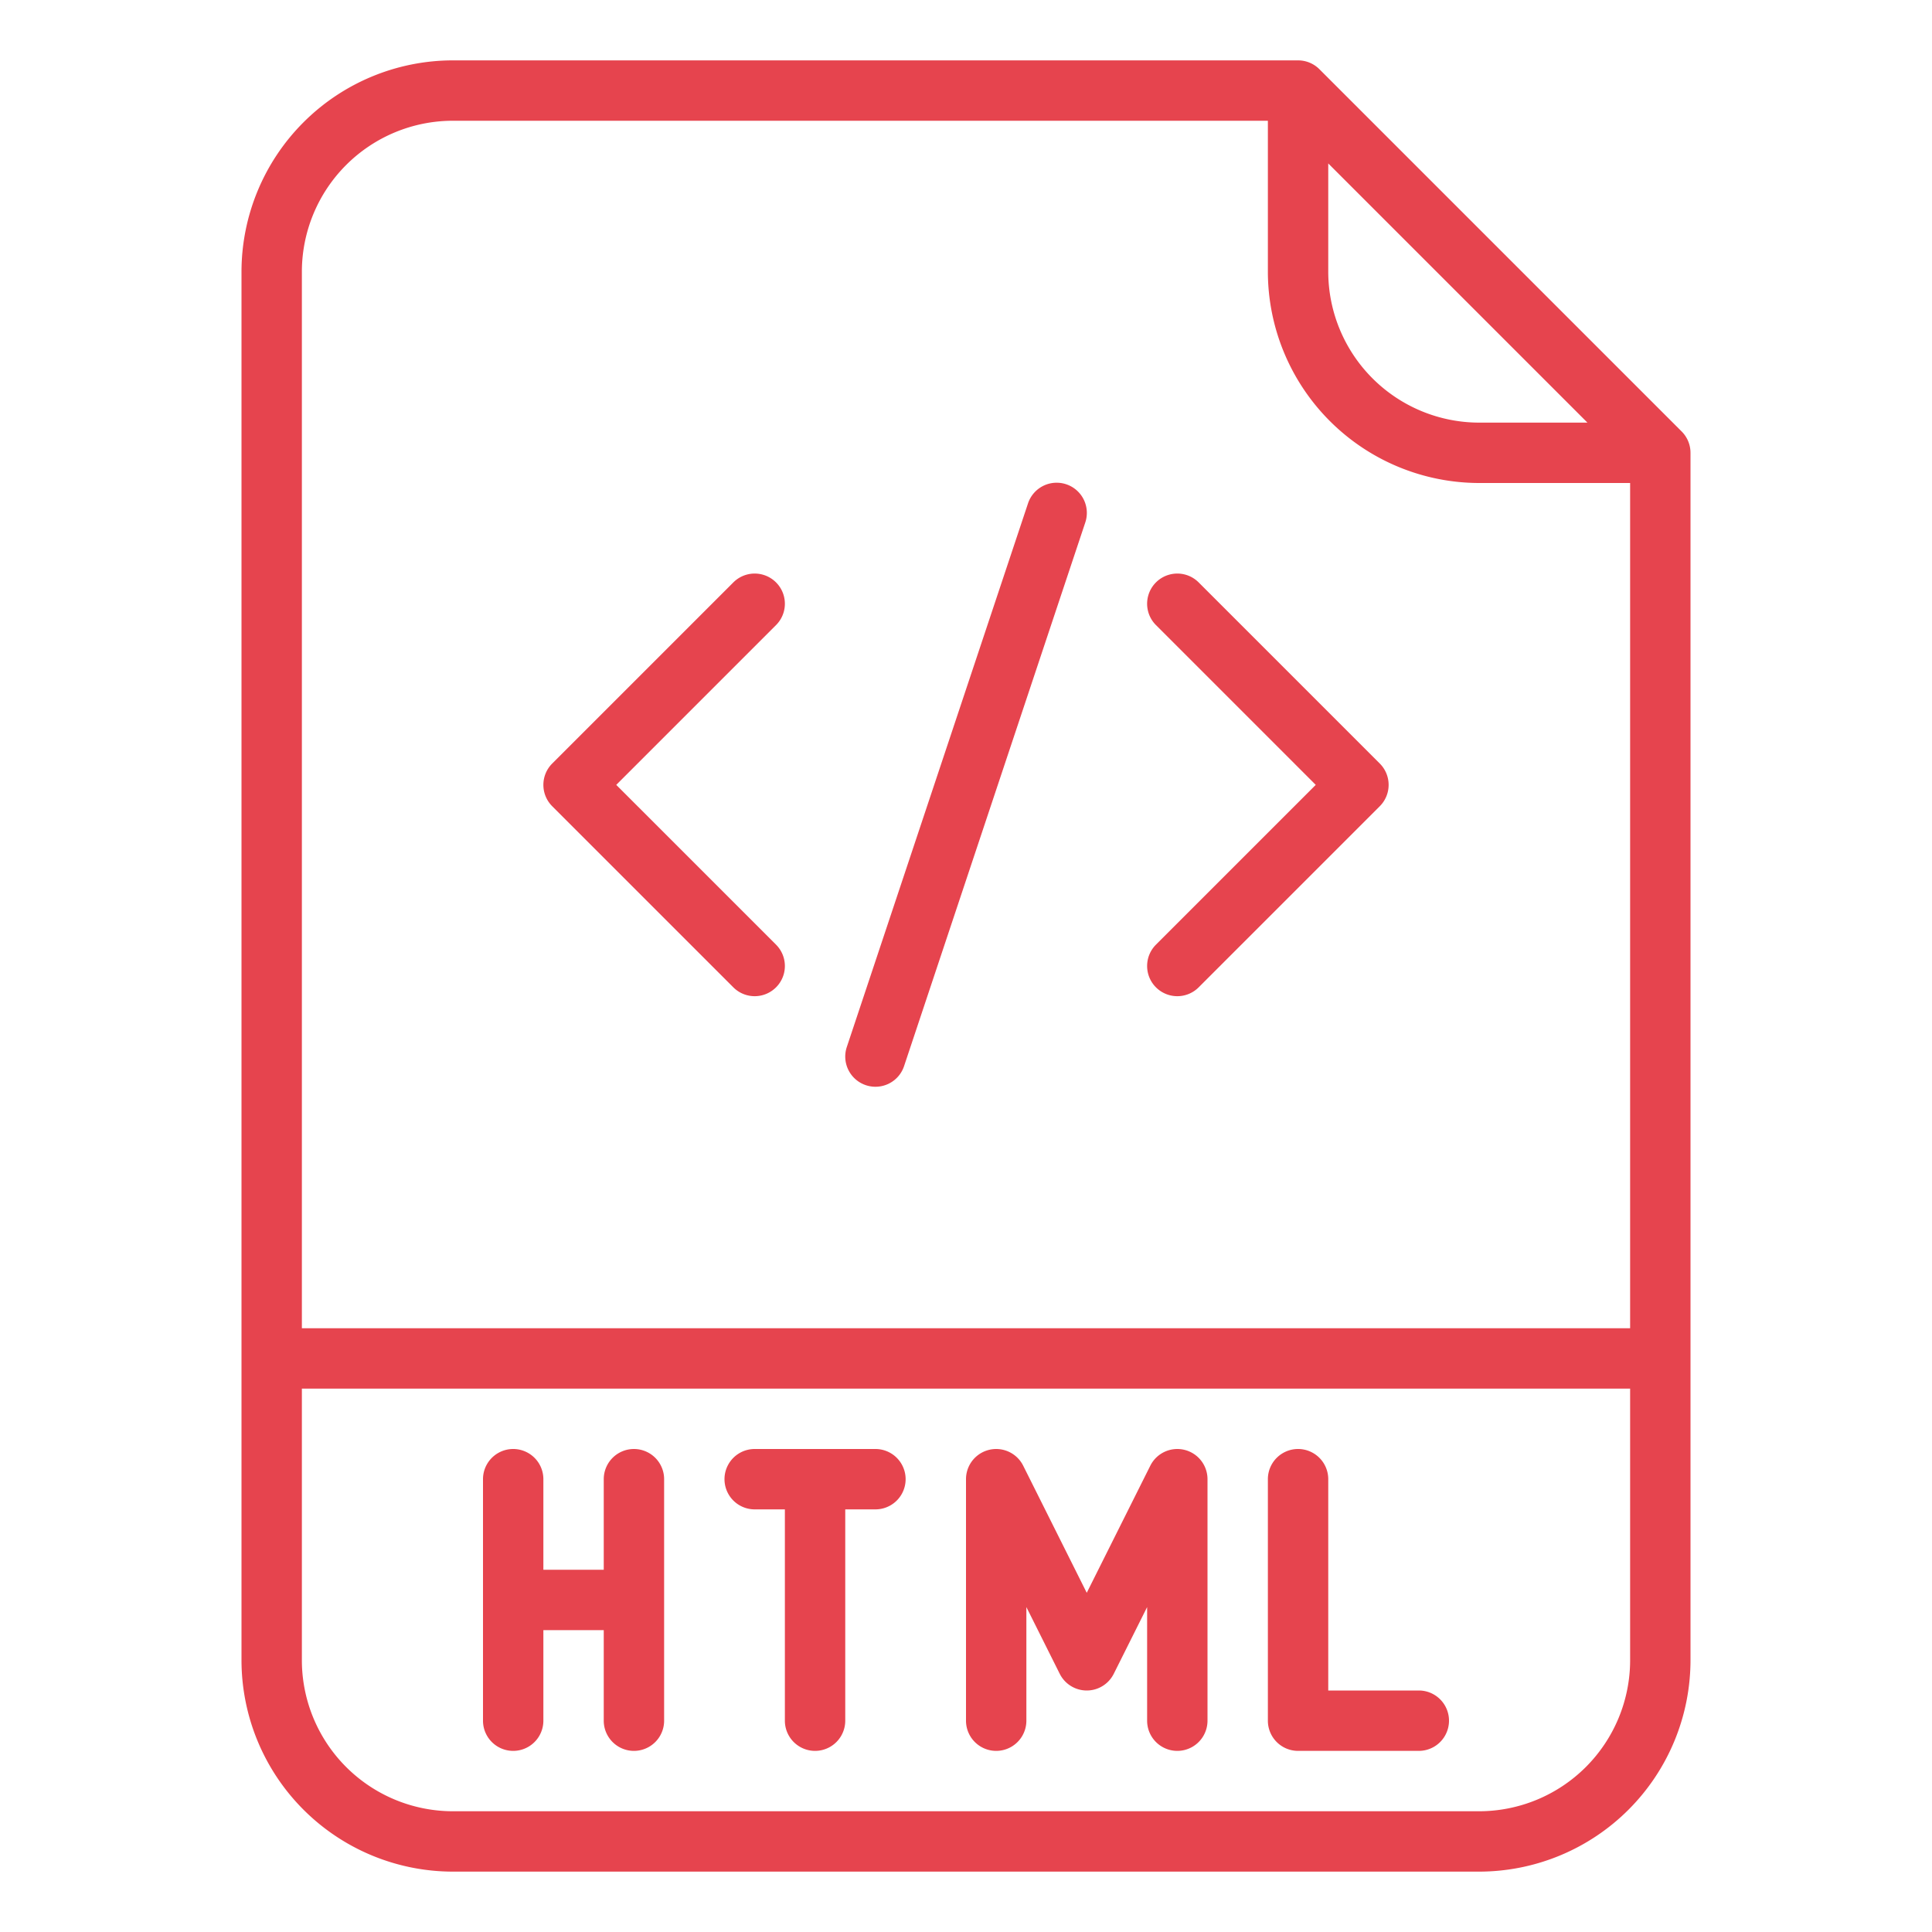 <?xml version="1.0"?>
<svg xmlns="http://www.w3.org/2000/svg" xmlns:xlink="http://www.w3.org/1999/xlink" xmlns:svgjs="http://svgjs.com/svgjs" version="1.1" width="512" height="512" x="0" y="0" viewBox="0 0 512 512" style="enable-background:new 0 0 512 512" xml:space="preserve" class=""><g><path xmlns="http://www.w3.org/2000/svg" d="M349.657,18.343A8,8,0,0,0,344,16H120A56.064,56.064,0,0,0,64,72V440a56.064,56.064,0,0,0,56,56H392a56.064,56.064,0,0,0,56-56V120a8,8,0,0,0-2.343-5.657ZM352,43.313,420.687,112H392a40.045,40.045,0,0,1-40-40ZM120,32H336V72a56.064,56.064,0,0,0,56,56h40V352H80V72A40.045,40.045,0,0,1,120,32ZM392,480H120a40.045,40.045,0,0,1-40-40V368H432v72A40.045,40.045,0,0,1,392,480Z" fill="#e6444e" data-original="#000000" style="" class=""/><path xmlns="http://www.w3.org/2000/svg" d="M168,384a8,8,0,0,0-8,8v24H144V392a8,8,0,0,0-16,0v64a8,8,0,0,0,16,0V432h16v24a8,8,0,0,0,16,0V392A8,8,0,0,0,168,384Z" fill="#e6444e" data-original="#000000" style="" class=""/><path xmlns="http://www.w3.org/2000/svg" d="M232,384H200a8,8,0,0,0,0,16h8v56a8,8,0,0,0,16,0V400h8a8,8,0,0,0,0-16Z" fill="#e6444e" data-original="#000000" style="" class=""/><path xmlns="http://www.w3.org/2000/svg" d="M313.838,384.214a8,8,0,0,0-8.993,4.208L288,422.111l-16.845-33.689A8,8,0,0,0,256,392v64a8,8,0,0,0,16,0V425.889l8.845,17.689a8,8,0,0,0,14.31,0L304,425.889V456a8,8,0,0,0,16,0V392A8,8,0,0,0,313.838,384.214Z" fill="#e6444e" data-original="#000000" style="" class=""/><path xmlns="http://www.w3.org/2000/svg" d="M376,448H352V392a8,8,0,0,0-16,0v64a8,8,0,0,0,8,8h32a8,8,0,0,0,0-16Z" fill="#e6444e" data-original="#000000" style="" class=""/><path xmlns="http://www.w3.org/2000/svg" d="M194.343,261.657a8,8,0,1,0,11.314-11.314L163.313,208l42.344-42.343a8,8,0,0,0-11.314-11.314l-48,48a8,8,0,0,0,0,11.314Z" fill="#e6444e" data-original="#000000" style="" class=""/><path xmlns="http://www.w3.org/2000/svg" d="M306.343,261.657a8,8,0,0,0,11.314,0l48-48a8,8,0,0,0,0-11.314l-48-48a8,8,0,0,0-11.314,11.314L348.687,208l-42.344,42.343A8,8,0,0,0,306.343,261.657Z" fill="#e6444e" data-original="#000000" style="" class=""/><path xmlns="http://www.w3.org/2000/svg" d="M229.47,287.589a7.991,7.991,0,0,0,10.119-5.059l48-144a8,8,0,1,0-15.178-5.06l-48,144A8,8,0,0,0,229.47,287.589Z" fill="#e6444e" data-original="#000000" style="" class=""/></g></svg>
